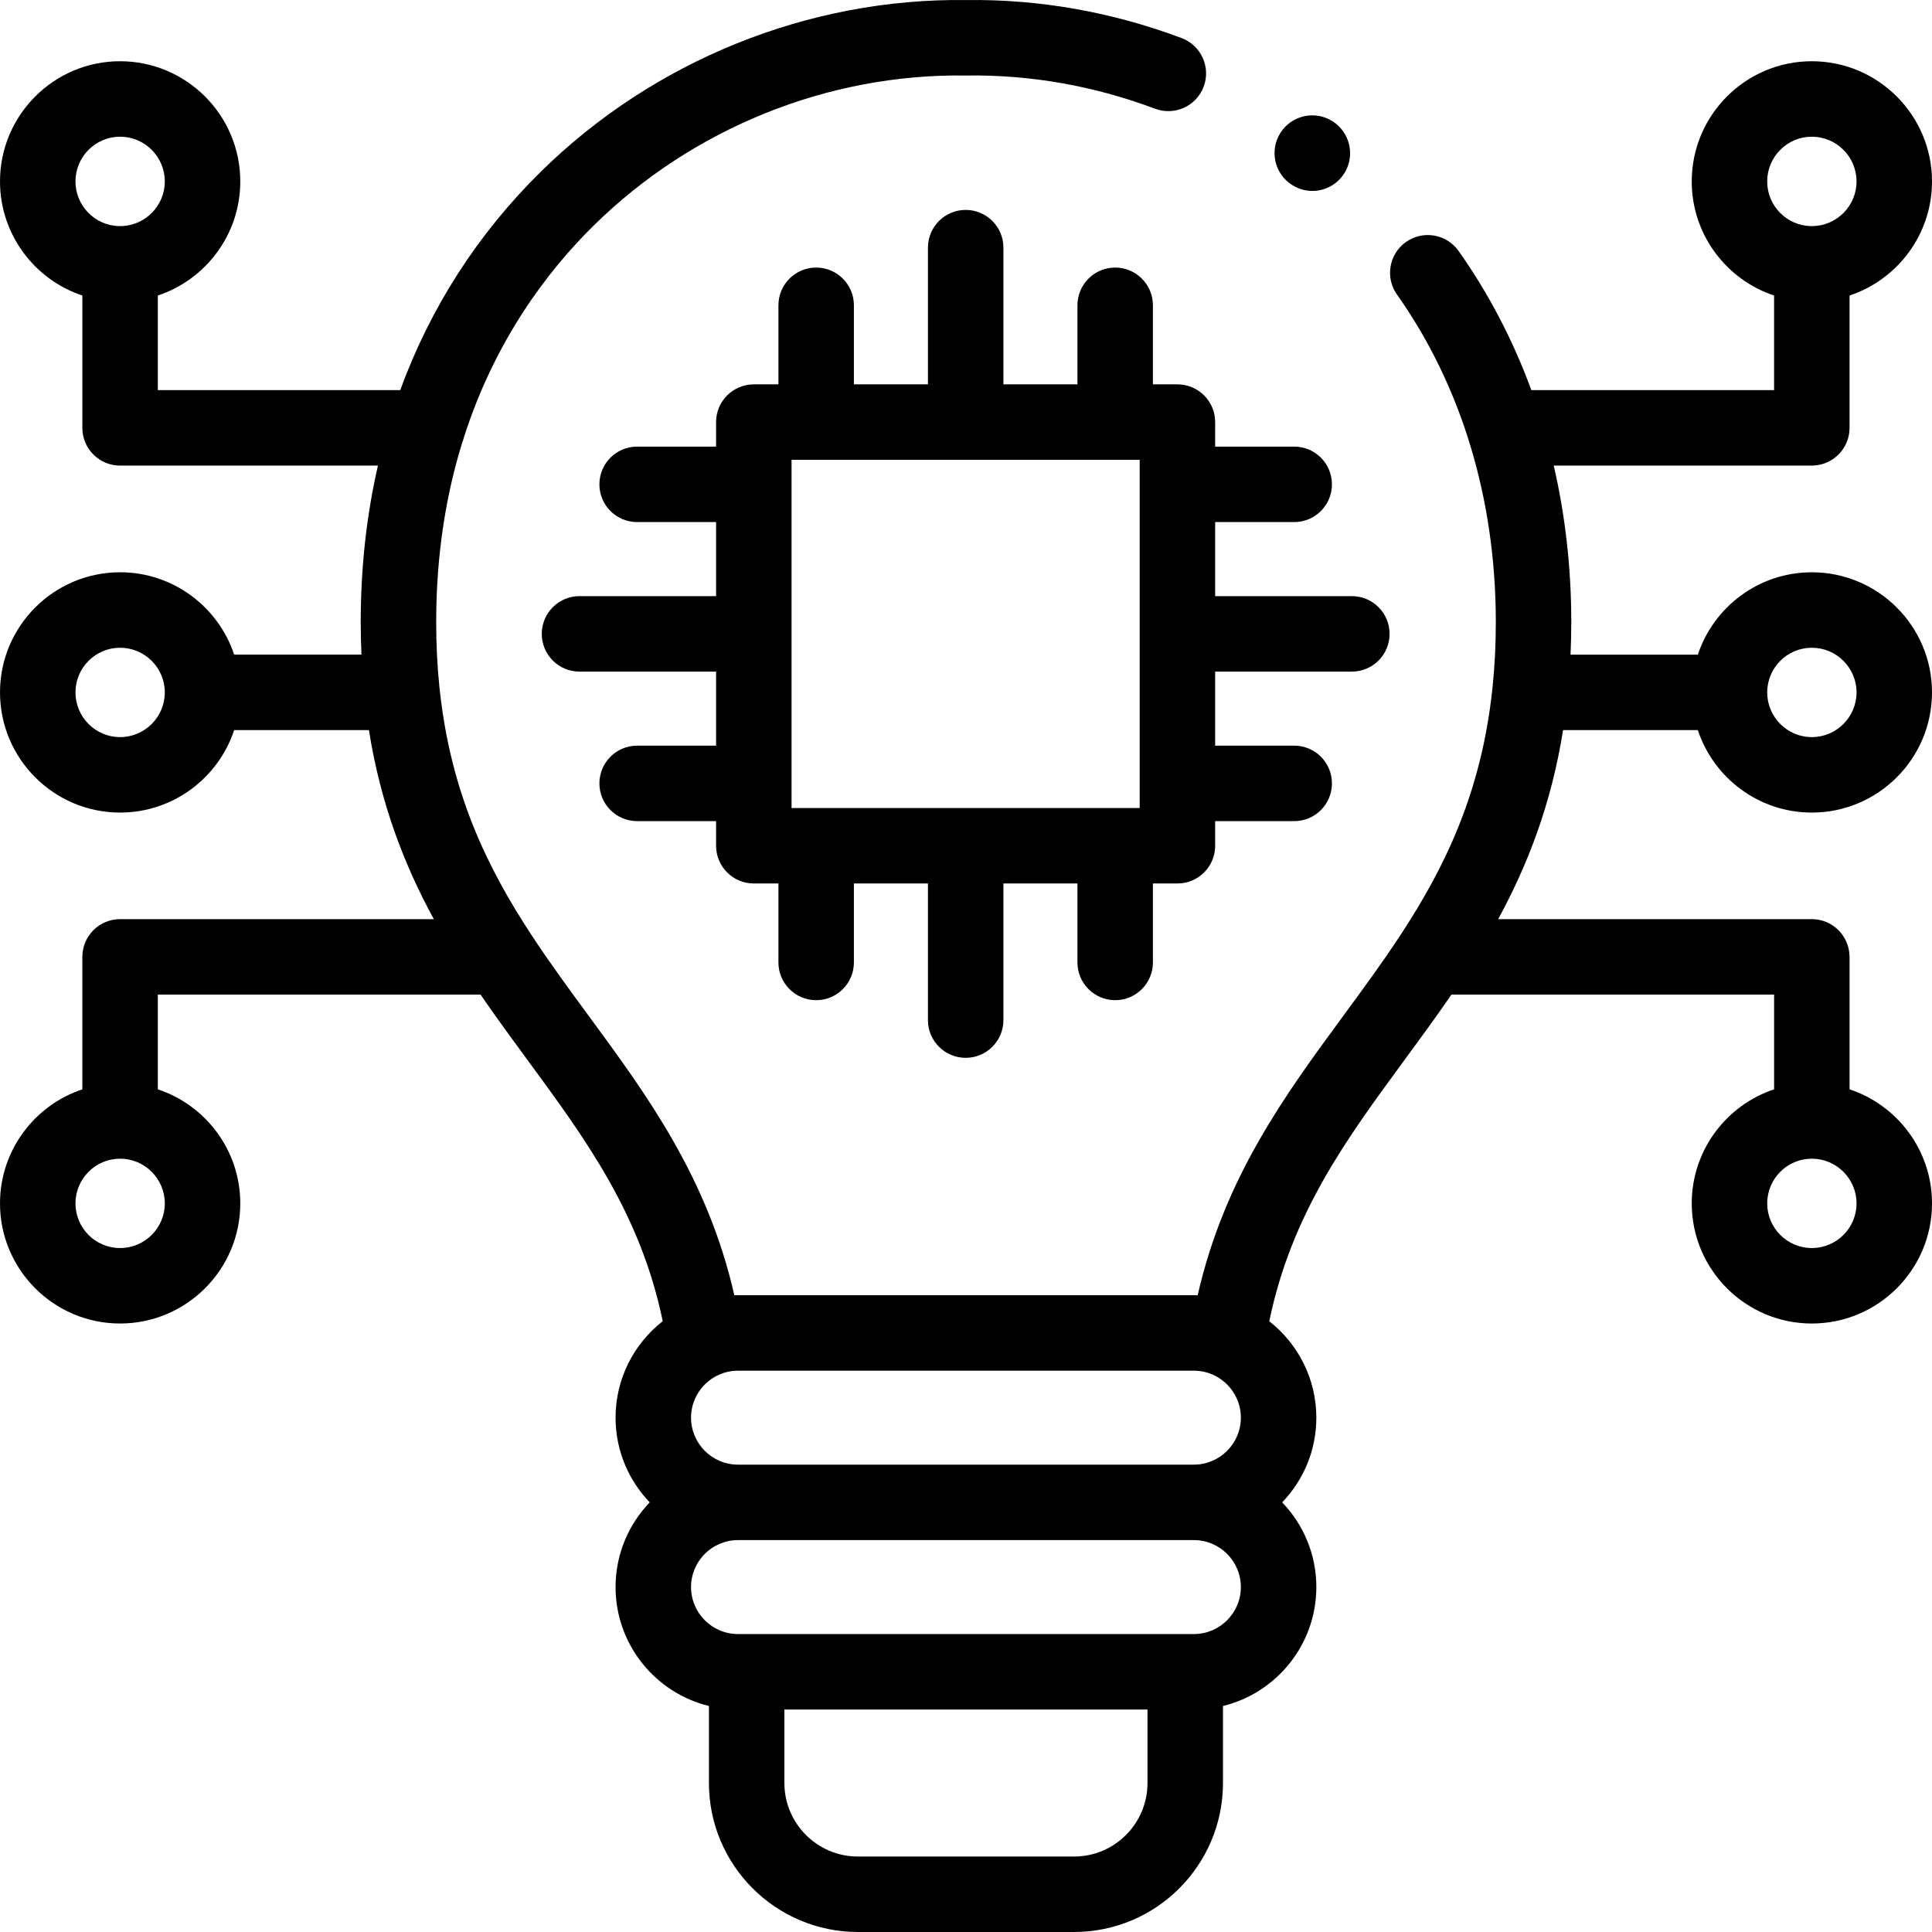 <svg id="Capa_1" enable-background="new 0 0 512 512" height="512" viewBox="0 0 512 512" width="512" xmlns="http://www.w3.org/2000/svg"><g><path d="m312.03 101.859h-6.495v-20.953c0-5.523-4.477-10-10-10s-10 4.477-10 10v20.953h-19.621v-36.23c0-5.523-4.477-10-10-10s-10 4.477-10 10v36.23h-19.621v-20.953c0-5.523-4.477-10-10-10s-10 4.477-10 10v20.953h-6.523c-5.523 0-10 4.477-10 10v6.497h-20.92c-5.523 0-10 4.477-10 10s4.477 10 10 10h20.92v19.626h-36.196c-5.523 0-10 4.477-10 10s4.477 10 10 10h36.196v19.626h-20.92c-5.523 0-10 4.477-10 10s4.477 10 10 10h20.92v6.525c0 5.523 4.477 10 10 10h6.523v20.925c0 5.523 4.477 10 10 10s10-4.477 10-10v-20.925h19.621v36.203c0 5.523 4.477 10 10 10s10-4.477 10-10v-36.203h19.621v20.925c0 5.523 4.477 10 10 10s10-4.477 10-10v-20.925h6.495c5.523 0 10-4.477 10-10v-6.525h20.948c5.523 0 10-4.477 10-10s-4.477-10-10-10h-20.948v-19.626h36.224c5.523 0 10-4.477 10-10s-4.477-10-10-10h-36.224v-19.626h20.948c5.523 0 10-4.477 10-10s-4.477-10-10-10h-20.948v-6.497c0-5.523-4.477-10-10-10zm-10 112.274h-92.259v-92.275h92.259z"/><path d="m449.942 193.487c4.2 12.679 16.15 21.854 30.207 21.854 17.563 0 31.851-14.29 31.851-31.854 0-17.549-14.288-31.826-31.851-31.826-14.054 0-26.001 9.163-30.204 21.826h-33.738c.126-2.888.201-5.832.199-8.865-.022-14.226-1.599-28.04-4.653-41.233h68.396c.288 0 .54-.015.771-.039 5.162-.395 9.229-4.698 9.229-9.961v-35.07c12.677-4.204 21.851-16.166 21.851-30.237 0-17.564-14.288-31.854-31.851-31.854-17.547 0-31.822 14.29-31.822 31.854 0 14.068 9.161 26.026 21.822 30.234v25.073h-64.332c-4.834-13.196-11.283-25.573-19.275-36.874-3.189-4.51-9.429-5.58-13.938-2.391s-5.58 9.43-2.391 13.938c17.086 24.16 26.144 54.102 26.194 86.583.006 6.193-.297 12.029-.872 17.556-.017.133-.035.265-.047.399-2.915 27.344-12.494 47.123-24.314 65.148-.145.201-.281.409-.411.621-4.664 7.067-9.663 13.876-14.734 20.776-15.536 21.145-31.548 42.943-38.637 74.124-.332-.01-.663-.025-.997-.025h-120.818c-.325 0-.646.015-.969.025-7.089-31.179-23.103-52.975-38.642-74.118-5.139-6.993-10.207-13.891-14.925-21.059-.038-.057-.075-.115-.114-.171-11.861-18.054-21.483-37.852-24.411-65.244-.015-.19-.038-.377-.064-.563-.567-5.501-.866-11.307-.858-17.466.021-18.014 2.679-33.766 6.925-47.45.188-.455.335-.93.455-1.416 8.25-25.65 22.066-43.903 34.358-56.009 26.181-25.784 62.087-40.278 98.526-39.76.096.001.189.001.282 0 16.957-.239 33.759 2.723 49.969 8.803 5.173 1.937 10.935-.681 12.875-5.852 1.939-5.171-.68-10.936-5.852-12.875-18.509-6.94-37.728-10.336-57.132-10.075-41.68-.546-82.767 16.031-112.701 45.51-16.739 16.485-29.24 36.006-37.239 57.865h-64.237v-25.07c12.677-4.205 21.851-16.166 21.851-30.237 0-17.564-14.288-31.854-31.851-31.854-17.547 0-31.823 14.29-31.823 31.854 0 14.068 9.162 26.027 21.823 30.234v35.073c0 5.523 4.477 10 10 10h68.33c-3 13.106-4.543 26.89-4.559 41.236-.004 3.031.071 5.975.196 8.861h-33.736c-4.206-12.663-16.164-21.826-30.231-21.826-17.547.001-31.823 14.278-31.823 31.827 0 17.564 14.275 31.854 31.823 31.854 14.07 0 26.03-9.175 30.234-21.854h35.707c3.138 19.72 9.432 35.832 17.2 50.097h-83.141c-5.523 0-10 4.477-10 10v35.102c-12.661 4.207-21.823 16.165-21.823 30.233 0 17.549 14.275 31.826 31.823 31.826 17.562 0 31.851-14.277 31.851-31.826 0-14.071-9.174-26.032-21.851-30.237v-25.099h85.529c4.083 5.957 8.304 11.704 12.499 17.412 15.352 20.889 29.906 40.705 35.777 69.135-7.599 5.944-12.497 15.189-12.497 25.563 0 8.706 3.452 16.615 9.051 22.449-5.599 5.834-9.051 13.743-9.051 22.449 0 15.238 10.559 28.049 24.742 31.517v20.411c0 21.769 17.708 39.479 39.475 39.479h57.306c21.751 0 39.446-17.71 39.446-39.479v-20.409c14.183-3.469 24.742-16.28 24.742-31.517 0-8.706-3.452-16.615-9.051-22.449 5.599-5.834 9.051-13.743 9.051-22.449 0-10.363-4.888-19.599-12.473-25.544 5.868-28.445 20.424-48.266 35.778-69.162 4.192-5.706 8.41-11.451 12.491-17.405h85.512v25.102c-12.661 4.207-21.822 16.166-21.822 30.234 0 17.549 14.275 31.826 31.822 31.826 17.563 0 31.851-14.277 31.851-31.826 0-14.071-9.174-26.032-21.851-30.237v-35.099c0-.29-.015-.542-.039-.773-.396-5.16-4.699-9.227-9.961-9.227h-83.125c7.768-14.264 14.063-30.376 17.205-50.097zm30.207-21.826c6.535 0 11.851 5.305 11.851 11.826 0 6.536-5.316 11.854-11.851 11.854-6.519 0-11.822-5.318-11.822-11.854-.001-6.521 5.303-11.826 11.822-11.826zm-11.823-123.579c0-6.536 5.303-11.854 11.822-11.854 6.535 0 11.851 5.318 11.851 11.854 0 6.442-5.167 11.689-11.571 11.84-.094-.003-.185-.014-.28-.014-.094 0-.186.011-.28.014-6.388-.151-11.542-5.398-11.542-11.84zm-436.223 11.84c-.094-.003-.185-.014-.28-.014-.094 0-.186.011-.28.014-6.389-.151-11.543-5.398-11.543-11.84 0-6.536 5.304-11.854 11.823-11.854 6.535 0 11.851 5.318 11.851 11.854 0 6.442-5.166 11.689-11.571 11.84zm-.28 135.419c-6.519 0-11.823-5.318-11.823-11.854 0-6.52 5.304-11.826 11.823-11.826 6.535 0 11.851 5.305 11.851 11.826 0 6.536-5.316 11.854-11.851 11.854zm11.851 123.578c0 6.521-5.316 11.826-11.851 11.826-6.519 0-11.823-5.305-11.823-11.826 0-6.536 5.304-11.854 11.823-11.854 6.535 0 11.851 5.318 11.851 11.854zm151.903 69.225c-6.863 0-12.446-5.585-12.446-12.449s5.583-12.449 12.446-12.449h120.817c6.863 0 12.446 5.585 12.446 12.449s-5.583 12.449-12.446 12.449zm89.076 103.856h-57.306c-10.738 0-19.475-8.738-19.475-19.479v-19.479h96.226v19.479c.001 10.741-8.723 19.479-19.445 19.479zm31.741-58.958h-120.817c-6.863 0-12.446-5.585-12.446-12.449s5.583-12.449 12.446-12.449h120.817c6.863 0 12.446 5.585 12.446 12.449.001 6.864-5.583 12.449-12.446 12.449zm163.755-125.977c6.535 0 11.851 5.318 11.851 11.854 0 6.521-5.316 11.826-11.851 11.826-6.519 0-11.822-5.305-11.822-11.826-.001-6.536 5.303-11.854 11.822-11.854z"/><path d="m343.296 49.515.057.028c1.432.716 2.952 1.055 4.447 1.055 3.664 0 7.187-2.034 8.941-5.541 2.47-4.94.439-10.961-4.5-13.431s-10.947-.468-13.416 4.472-.469 10.948 4.471 13.417z"/></g></svg>